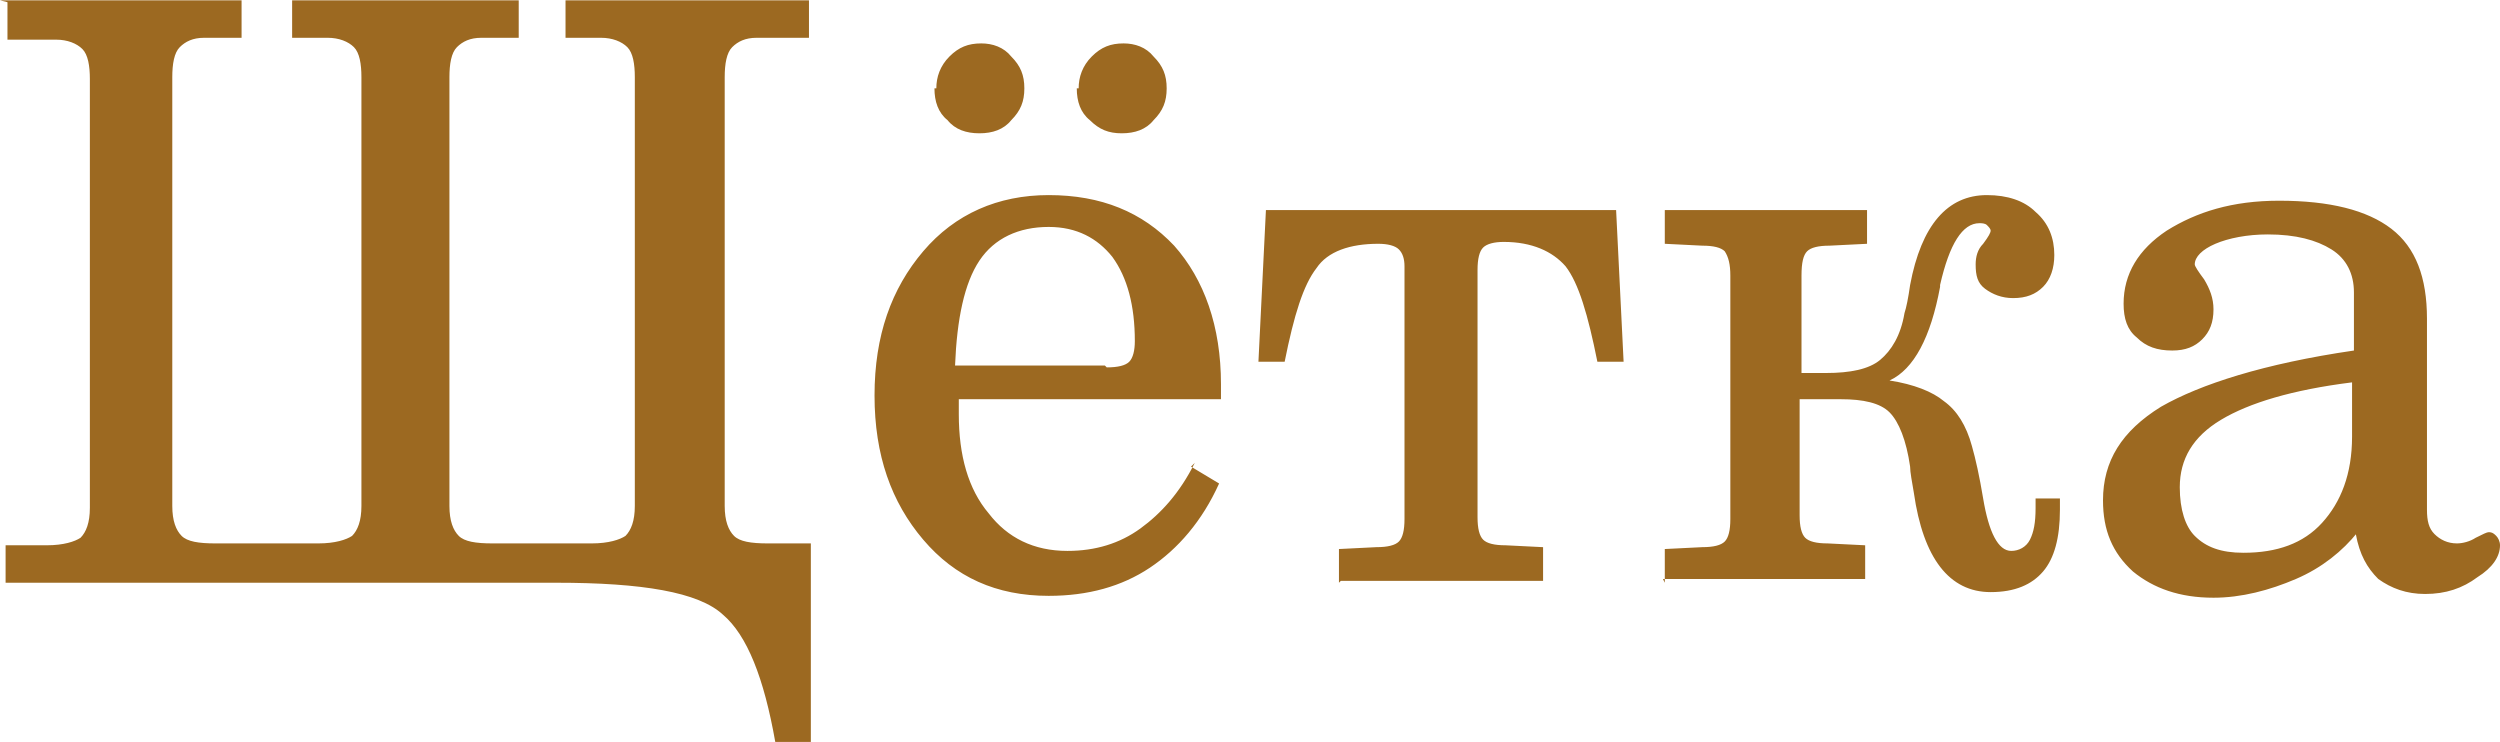 <?xml version="1.0" encoding="UTF-8"?>
<!DOCTYPE svg PUBLIC "-//W3C//DTD SVG 1.1//EN" "http://www.w3.org/Graphics/SVG/1.1/DTD/svg11.dtd">
<!-- Creator: CorelDRAW 2019 (64-Bit) -->
<svg xmlns="http://www.w3.org/2000/svg" xml:space="preserve" width="1.711cm" height="0.508cm" version="1.1" style="shape-rendering:geometricPrecision; text-rendering:geometricPrecision; image-rendering:optimizeQuality; fill-rule:evenodd; clip-rule:evenodd"
viewBox="0 0 1.335 0.396"
 xmlns:xlink="http://www.w3.org/1999/xlink"
 xmlns:xodm="http://www.corel.com/coreldraw/odm/2003">
 <defs>
  <style type="text/css">
   <![CDATA[
    .fil0 {fill:#9C6921;fill-rule:nonzero}
   ]]>
  </style>
 </defs>
 <g id="Слой_x0020_1">
  <path class="fil0" d="M-0 0l0.129 0 0 0.02 -0.02 0c-0.006,0 -0.01,0.002 -0.013,0.005 -0.003,0.003 -0.004,0.009 -0.004,0.016l0 0.229c0,0.008 0.002,0.013 0.005,0.016 0.003,0.003 0.009,0.004 0.018,0.004l0.055 0c0.009,0 0.015,-0.002 0.018,-0.004 0.003,-0.003 0.005,-0.008 0.005,-0.016l0 -0.229c0,-0.007 -0.001,-0.013 -0.004,-0.016 -0.003,-0.003 -0.008,-0.005 -0.014,-0.005l-0.004 0 -0.015 0 0 -0.02 0.121 0 0 0.02 -0.02 0c-0.006,0 -0.01,0.002 -0.013,0.005 -0.003,0.003 -0.004,0.009 -0.004,0.016l0 0.229c0,0.008 0.002,0.013 0.005,0.016 0.003,0.003 0.009,0.004 0.018,0.004l0.053 0c0.009,0 0.015,-0.002 0.018,-0.004 0.003,-0.003 0.005,-0.008 0.005,-0.016l0 -0.229c0,-0.007 -0.001,-0.013 -0.004,-0.016 -0.003,-0.003 -0.008,-0.005 -0.014,-0.005l-0.004 0 -0.015 0 0 -0.02 0.13 0 0 0.02 -0.028 0c-0.006,0 -0.01,0.002 -0.013,0.005 -0.003,0.003 -0.004,0.009 -0.004,0.016l0 0.229c0,0.008 0.002,0.013 0.005,0.016 0.003,0.003 0.009,0.004 0.018,0.004l0.023 0 0 0.106 -0.019 0c-0.006,-0.034 -0.015,-0.057 -0.028,-0.068 -0.013,-0.012 -0.043,-0.017 -0.089,-0.017l-0.294 0 0 -0.02 0.022 0c0.009,0 0.015,-0.002 0.018,-0.004 0.003,-0.003 0.005,-0.008 0.005,-0.016l0 -0.229c0,-0.007 -0.001,-0.013 -0.004,-0.016 -0.003,-0.003 -0.008,-0.005 -0.014,-0.005l-0.004 0 -0.022 0 0 -0.02zm0.576 0.047c0,-0.006 0.002,-0.012 0.007,-0.017 0.005,-0.005 0.01,-0.007 0.017,-0.007 0.006,0 0.012,0.002 0.016,0.007 0.005,0.005 0.007,0.01 0.007,0.017 0,0.007 -0.002,0.012 -0.007,0.017 -0.004,0.005 -0.01,0.007 -0.017,0.007 -0.007,0 -0.012,-0.002 -0.017,-0.007 -0.005,-0.004 -0.007,-0.01 -0.007,-0.017zm-0.076 0c0,-0.006 0.002,-0.012 0.007,-0.017 0.005,-0.005 0.01,-0.007 0.017,-0.007 0.006,0 0.012,0.002 0.016,0.007 0.005,0.005 0.007,0.01 0.007,0.017 0,0.007 -0.002,0.012 -0.007,0.017 -0.004,0.005 -0.01,0.007 -0.017,0.007 -0.007,0 -0.013,-0.002 -0.017,-0.007 -0.005,-0.004 -0.007,-0.01 -0.007,-0.017zm0.091 0.149c0.006,0 0.01,-0.001 0.012,-0.003 0.002,-0.002 0.003,-0.006 0.003,-0.011 0,-0.019 -0.004,-0.034 -0.012,-0.045 -0.008,-0.01 -0.019,-0.016 -0.034,-0.016 -0.016,0 -0.029,0.006 -0.037,0.018 -0.008,0.012 -0.012,0.031 -0.013,0.056l0.08 0zm0.045 0.053l0.015 0.009c-0.009,0.02 -0.022,0.035 -0.037,0.045 -0.015,0.01 -0.033,0.015 -0.054,0.015 -0.028,0 -0.05,-0.01 -0.067,-0.03 -0.017,-0.02 -0.026,-0.045 -0.026,-0.077 0,-0.032 0.009,-0.057 0.026,-0.077 0.017,-0.02 0.04,-0.03 0.067,-0.03 0.028,0 0.05,0.009 0.067,0.027 0.016,0.018 0.025,0.043 0.025,0.074 0,0.001 -0,0.002 -0,0.004 -0,0.002 -0,0.003 -0,0.004l-0.14 0c0,0.001 -0,0.003 -0,0.004 -0,0.002 -0,0.003 -0,0.004 0,0.022 0.005,0.04 0.016,0.053 0.01,0.013 0.024,0.02 0.042,0.02 0.015,0 0.028,-0.004 0.039,-0.012 0.011,-0.008 0.021,-0.019 0.029,-0.035zm0.079 0.062l0 -0.018 0.02 -0.001c0.006,-0 0.01,-0.001 0.012,-0.003 0.002,-0.002 0.003,-0.006 0.003,-0.012l0 -0.135c0,-0.004 -0.001,-0.007 -0.003,-0.009 -0.002,-0.002 -0.006,-0.003 -0.011,-0.003 -0.015,0 -0.027,0.004 -0.033,0.013 -0.007,0.009 -0.012,0.025 -0.017,0.05l-0.014 0 0.004 -0.081 0.187 0 0.004 0.081 -0.014 0c-0.005,-0.025 -0.01,-0.042 -0.017,-0.051 -0.007,-0.008 -0.018,-0.013 -0.033,-0.013 -0.005,0 -0.009,0.001 -0.011,0.003 -0.002,0.002 -0.003,0.006 -0.003,0.012l0 0.132c0,0.006 0.001,0.01 0.003,0.012 0.002,0.002 0.006,0.003 0.012,0.003l0.02 0.001 0 0.018 -0.108 0zm0.174 0l0 -0.018 0.02 -0.001c0.006,-0 0.01,-0.001 0.012,-0.003 0.002,-0.002 0.003,-0.006 0.003,-0.012l0 -0.13c0,-0.006 -0.001,-0.01 -0.003,-0.013 -0.002,-0.002 -0.006,-0.003 -0.012,-0.003l-0.02 -0.001 0 -0.018 0.108 0 0 0.018 -0.02 0.001c-0.006,0 -0.01,0.001 -0.012,0.003 -0.002,0.002 -0.003,0.006 -0.003,0.013l0 0.052 0.013 0c0.013,0 0.023,-0.002 0.029,-0.007 0.006,-0.005 0.011,-0.013 0.013,-0.025 0.001,-0.003 0.002,-0.008 0.003,-0.015 0.006,-0.032 0.02,-0.048 0.041,-0.048 0.011,0 0.02,0.003 0.026,0.009 0.007,0.006 0.01,0.014 0.01,0.023 0,0.007 -0.002,0.013 -0.006,0.017 -0.004,0.004 -0.009,0.006 -0.016,0.006 -0.006,0 -0.011,-0.002 -0.015,-0.005 -0.004,-0.003 -0.005,-0.007 -0.005,-0.013 0,-0.004 0.001,-0.008 0.004,-0.011 0.003,-0.004 0.004,-0.006 0.004,-0.007 0,-0.001 -0.001,-0.002 -0.002,-0.003 -0.001,-0.001 -0.003,-0.001 -0.004,-0.001 -0.009,0 -0.016,0.011 -0.021,0.033l0 0 -0 0.001c-0.005,0.027 -0.014,0.044 -0.027,0.05 0.013,0.002 0.023,0.006 0.029,0.011 0.007,0.005 0.012,0.013 0.015,0.024 0.002,0.007 0.004,0.016 0.006,0.028 0.003,0.018 0.008,0.028 0.015,0.028 0.004,0 0.008,-0.002 0.01,-0.006 0.002,-0.004 0.003,-0.009 0.003,-0.017l0 -0.005 0.013 0c0,0.002 0,0.003 0,0.004 0,0.001 0,0.002 0,0.002 0,0.015 -0.003,0.026 -0.009,0.033 -0.006,0.007 -0.015,0.011 -0.028,0.011 -0.022,0 -0.036,-0.018 -0.041,-0.053 -0.001,-0.006 -0.002,-0.011 -0.002,-0.014 -0.002,-0.014 -0.006,-0.024 -0.011,-0.029 -0.005,-0.005 -0.014,-0.007 -0.026,-0.007l-0.004 0 -0.018 0 0 0.062c0,0.006 0.001,0.01 0.003,0.012 0.002,0.002 0.006,0.003 0.012,0.003l0.02 0.001 0 0.018 -0.108 0zm0.367 -0.107c-0.032,0.004 -0.055,0.011 -0.07,0.02 -0.015,0.009 -0.022,0.021 -0.022,0.036 0,0.012 0.003,0.021 0.008,0.026 0.006,0.006 0.014,0.009 0.026,0.009 0.018,0 0.032,-0.005 0.042,-0.016 0.01,-0.011 0.016,-0.026 0.016,-0.046l0 -0.028zm0.003 0.08c-0.008,0.01 -0.019,0.019 -0.033,0.025 -0.014,0.006 -0.029,0.01 -0.044,0.01 -0.018,0 -0.032,-0.005 -0.043,-0.014 -0.011,-0.01 -0.016,-0.022 -0.016,-0.038 0,-0.021 0.01,-0.037 0.031,-0.05 0.021,-0.012 0.055,-0.023 0.103,-0.03l0 -0.031c0,-0.01 -0.004,-0.018 -0.012,-0.023 -0.008,-0.005 -0.019,-0.008 -0.034,-0.008 -0.011,0 -0.021,0.002 -0.028,0.005 -0.007,0.003 -0.011,0.007 -0.011,0.011 0,0.001 0.002,0.004 0.005,0.008 0.003,0.005 0.005,0.01 0.005,0.016 0,0.007 -0.002,0.012 -0.006,0.016 -0.004,0.004 -0.009,0.006 -0.016,0.006 -0.008,0 -0.014,-0.002 -0.019,-0.007 -0.005,-0.004 -0.007,-0.01 -0.007,-0.018 0,-0.016 0.008,-0.029 0.023,-0.039 0.016,-0.01 0.035,-0.016 0.06,-0.016 0.027,0 0.047,0.005 0.06,0.015 0.013,0.01 0.019,0.026 0.019,0.048l0 0 0 0.102c0,0.006 0.001,0.01 0.004,0.013 0.003,0.003 0.007,0.005 0.012,0.005 0.003,0 0.007,-0.001 0.01,-0.003 0.004,-0.002 0.006,-0.003 0.007,-0.003 0.002,0 0.003,0.001 0.004,0.002 0.001,0.001 0.002,0.003 0.002,0.005 0,0.006 -0.004,0.012 -0.012,0.017 -0.008,0.006 -0.017,0.009 -0.028,0.009 -0.01,0 -0.018,-0.003 -0.025,-0.008 -0.006,-0.006 -0.01,-0.013 -0.012,-0.024z"/>
 </g>
</svg>
